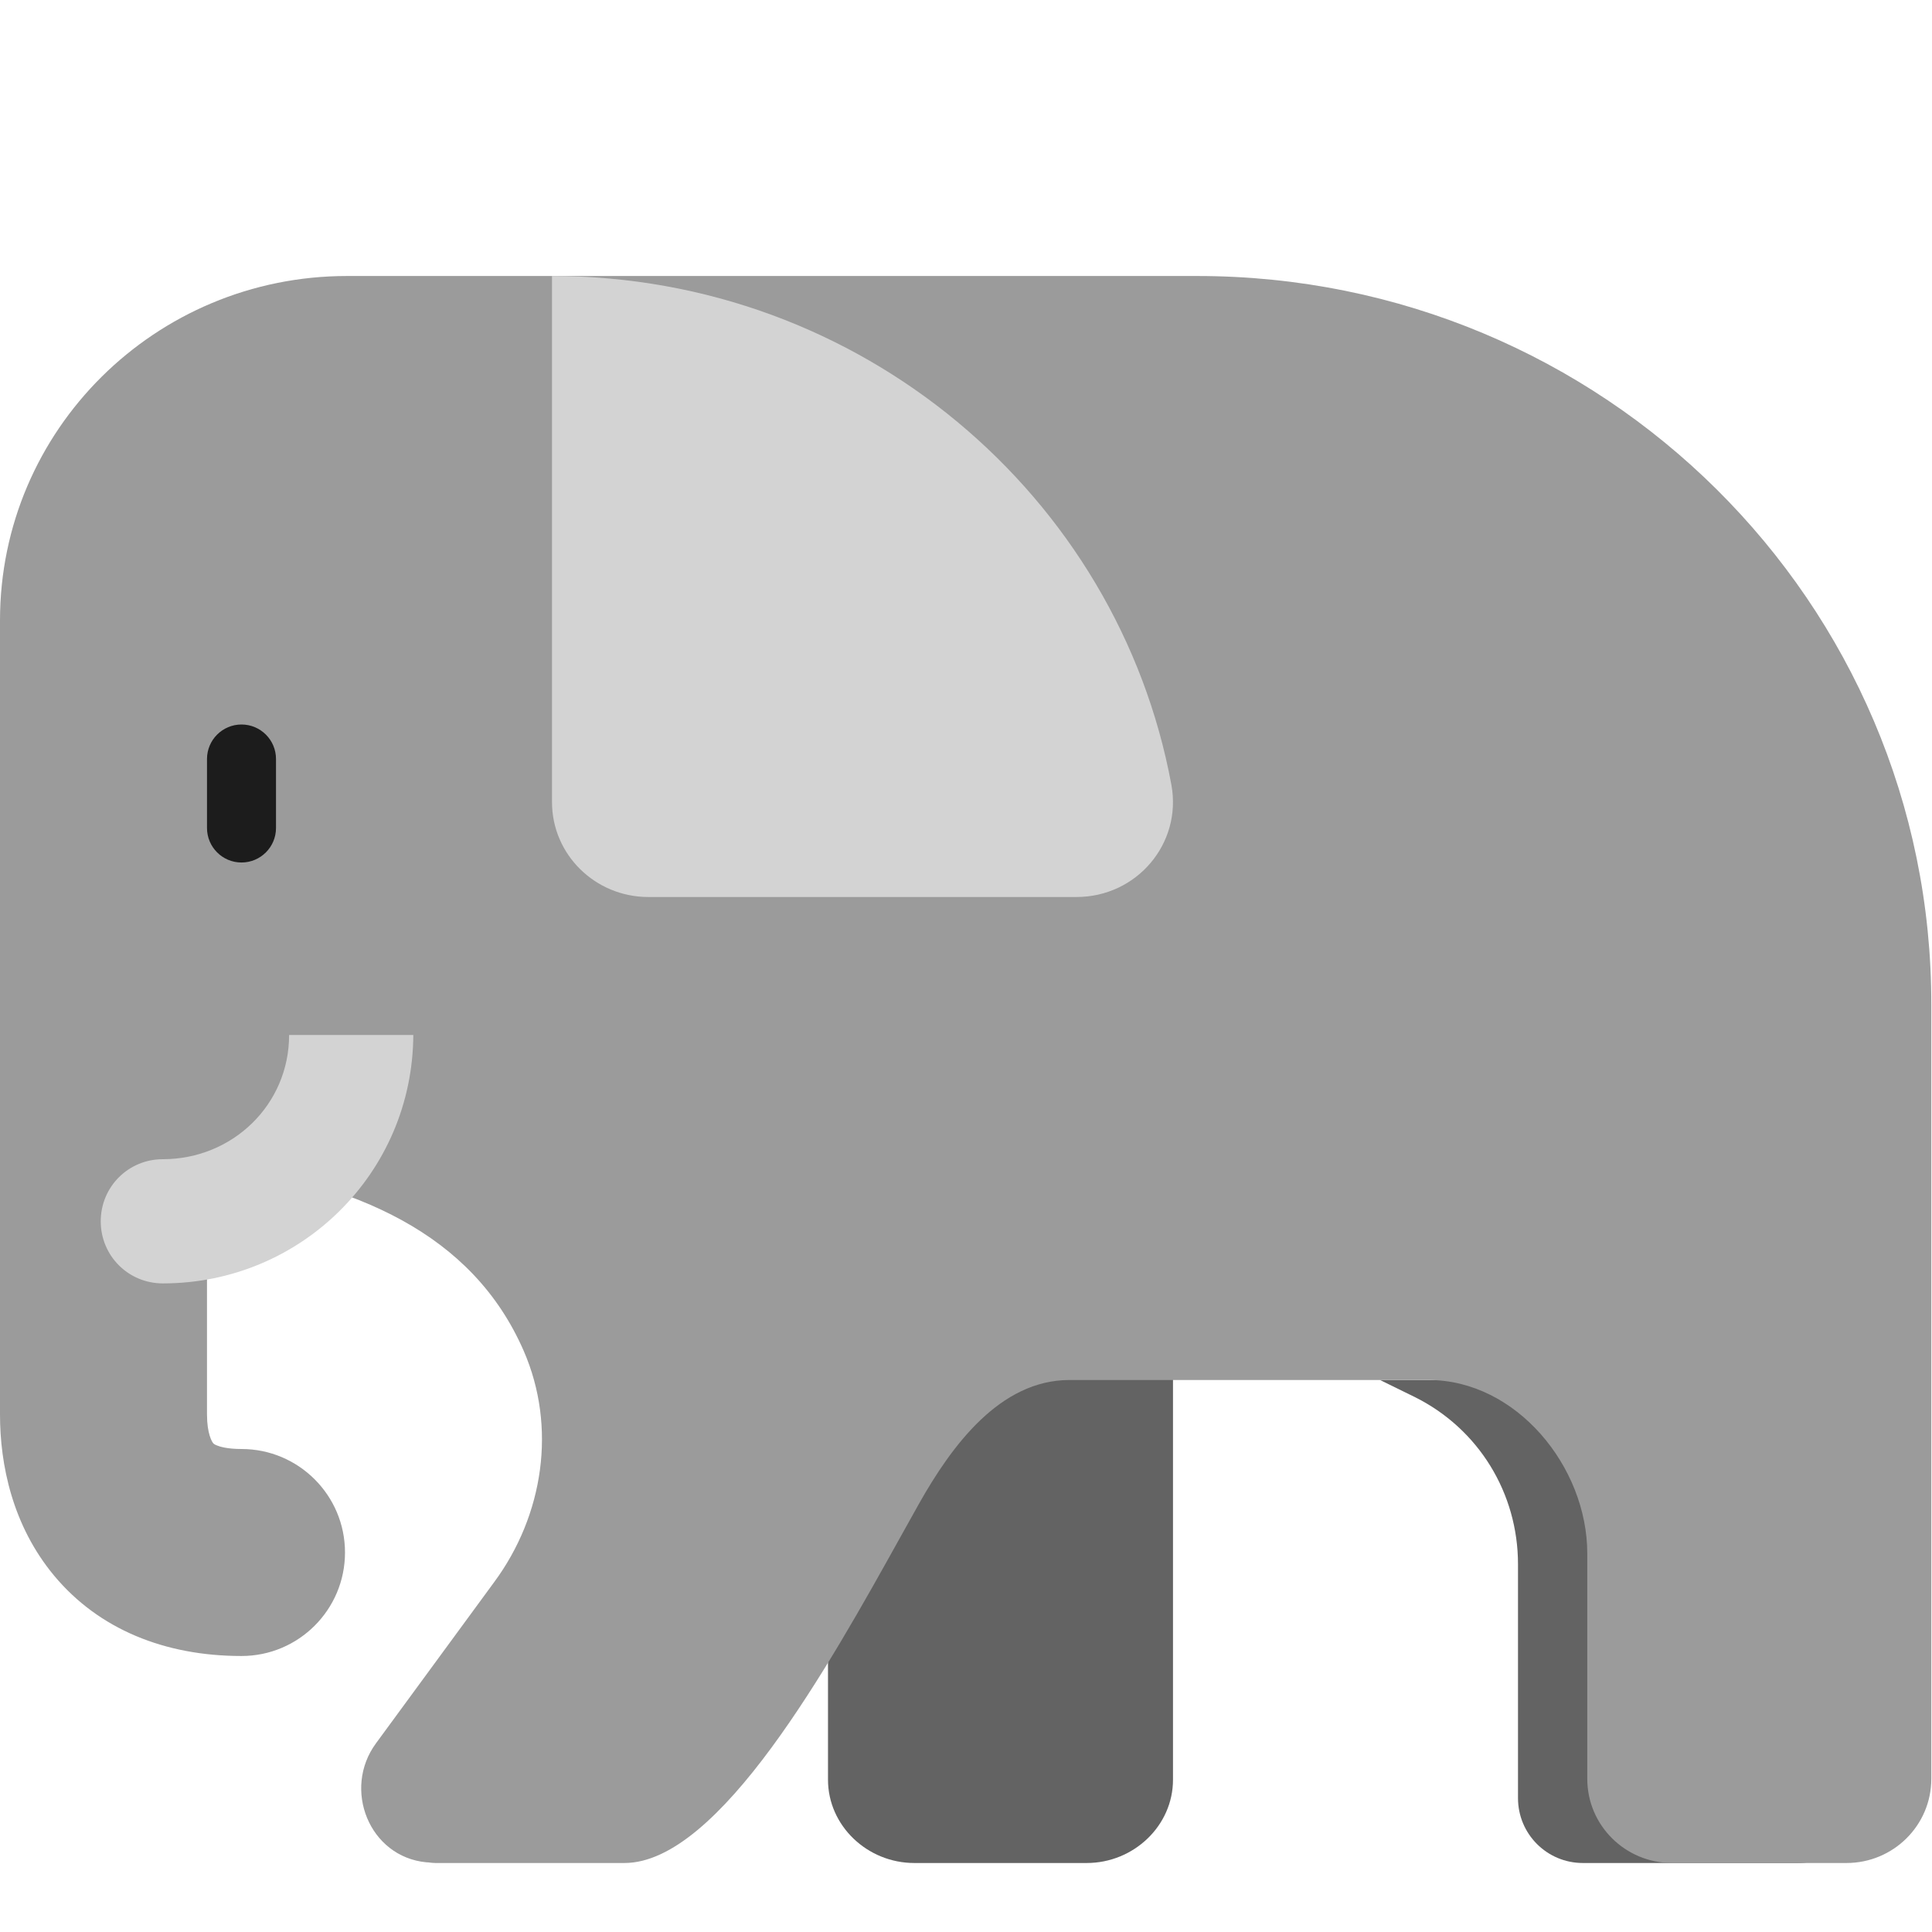 <svg viewBox="2 2 28 28" xmlns="http://www.w3.org/2000/svg">
<path d="M14 24.563C14 23.316 13.02 22.305 11.75 22.305L19 16.7V27.793C19 28.46 18.43 29 17.75 29H15.25C14.57 29 14 28.46 14 27.793V24.563Z" fill="#636363"/>
<path d="M22.51 22.25L22 22H29V28.06C29 28.58 28.58 29 28.06 29H24.94C24.42 29 24 28.58 24 28.06V24.67C24 23.64 23.43 22.71 22.51 22.25Z" fill="#636363"/>
<path d="M19.35 6C25.23 6 30 10.723 29.99 16.567V27.78C29.99 28.454 29.44 29 28.76 29H26.234C25.554 29 25.004 28.454 25.004 27.78V24.515C25.004 23.255 23.974 22 22.704 22H17.5C16.49 22 15.79 22.957 15.32 23.791C15.236 23.941 15.146 24.102 15.051 24.273C14.023 26.122 12.423 29 11.05 29H8.31C8.284 29 8.26 28.997 8.238 28.995C8.218 28.992 8.199 28.99 8.18 28.99C7.35 28.911 6.96 27.928 7.45 27.264L9.16 24.932C9.88 23.959 10.07 22.68 9.59 21.578C8.848 19.876 7.16 19.142 5 18.855V22.5C5 22.778 5.072 22.895 5.089 22.915C5.093 22.92 5.103 22.932 5.14 22.947C5.182 22.965 5.291 23 5.5 23C6.328 23 7 23.672 7 24.5C7 25.328 6.328 26 5.5 26C4.389 26 3.432 25.613 2.784 24.835C2.177 24.105 2 23.222 2 22.5V10.991C2 8.233 4.25 6 7.03 6H19.35Z" fill="#9B9B9B"/>
<path d="M5.5 12.5C5.776 12.5 6 12.724 6 13V14C6 14.276 5.776 14.5 5.5 14.5C5.224 14.5 5 14.276 5 14V13C5 12.724 5.224 12.5 5.5 12.5Z" fill="#1C1C1C"/>
<path d="M10 6C14.474 6 18.203 9.182 18.977 13.376C19.132 14.226 18.474 15 17.602 15H11.395C10.63 15 10 14.389 10 13.624V6Z" fill="#D3D3D3"/>
<path d="M3.46 19.7C3.46 20.2 3.86 20.6 4.36 20.6C6.36 20.6 7.98 19 7.99 17H6.19C6.19 18.01 5.37 18.8 4.36 18.8C3.86 18.8 3.46 19.2 3.46 19.7Z" fill="#D3D3D3"/>
</svg>

